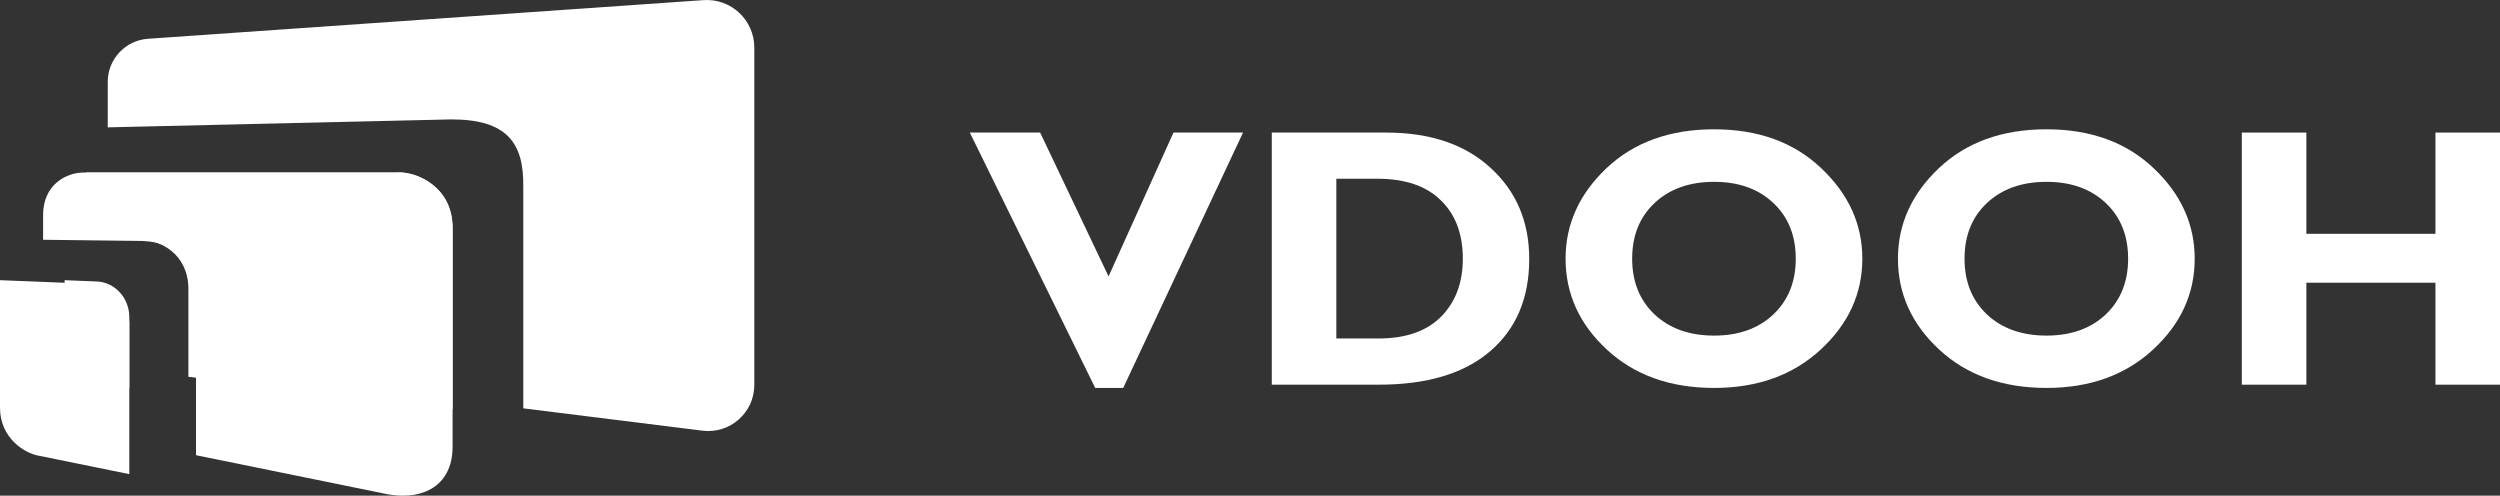 <svg width="116" height="23" viewBox="0 0 116 23" fill="none" xmlns="http://www.w3.org/2000/svg">
<rect x="0" y="0" width="116" height="23" fill="#333333" stroke="none"/>
<path d="M32.638 0.006L6.868 1.799C5.815 1.872 5 2.746 5 3.798V5.909L20.932 5.54C23.532 5.537 24.308 6.639 24.28 8.657V18.947L32.594 19.983C33.872 20.142 35 19.149 35 17.864V2.202C34.996 0.922 33.912 -0.084 32.638 0.006Z" fill="white"/>
<path d="M18.424 8.005H3.898C3.047 8.001 2 8.592 2 9.97V11.125L6.583 11.18C8.327 11.231 9.095 12.347 9.095 13.607V21.121L17.701 22.875C19.452 23.301 21 22.651 21 20.725V10.64C21 8.643 19.305 7.934 18.424 8.005Z" fill="white"/>
<path d="M18.348 8.005H4V11.036L6.156 11.063C7.951 11.112 8.742 12.186 8.742 13.4V17.484L21 19V10.542C21 8.619 19.255 7.937 18.348 8.005Z" fill="white"/>
<path d="M4.217 13.172L0 13V18.918C0 20.32 1.139 21.056 1.865 21.158L6 22V15.023C5.996 14.001 5.199 13.172 4.217 13.172Z" fill="white"/>
<path d="M6 14.718C6 13.802 5.297 13.059 4.431 13.059L3 13V15.923C3 16.879 3.662 17.681 4.542 17.802L6 18V14.718Z" fill="white"/>
<path d="M57.677 6.151L52.117 18H50.818L45 6.151H48.262L51.437 12.825L54.45 6.151H57.677Z" fill="white"/>
<path d="M59.011 6.151H64.312C66.36 6.151 67.978 6.698 69.166 7.792C70.359 8.881 70.956 10.29 70.956 12.021C70.956 13.835 70.351 15.262 69.14 16.3C67.935 17.333 66.214 17.849 63.976 17.849H59.011V6.151ZM62.006 8.294V15.706H63.959C65.227 15.706 66.197 15.368 66.868 14.692C67.539 14.011 67.875 13.115 67.875 12.004C67.875 10.854 67.534 9.95 66.851 9.291C66.174 8.627 65.198 8.294 63.925 8.294H62.006Z" fill="white"/>
<path d="M79.536 6C81.584 6 83.243 6.603 84.51 7.809C85.778 9.009 86.412 10.408 86.412 12.004C86.412 13.623 85.77 15.027 84.485 16.216C83.199 17.405 81.55 18 79.536 18C77.499 18 75.841 17.408 74.562 16.225C73.282 15.041 72.643 13.634 72.643 12.004C72.643 10.402 73.277 9.001 74.545 7.8C75.818 6.6 77.482 6 79.536 6ZM79.536 15.572C80.672 15.572 81.587 15.245 82.281 14.592C82.976 13.933 83.323 13.07 83.323 12.004C83.323 10.932 82.976 10.07 82.281 9.417C81.587 8.763 80.672 8.437 79.536 8.437C78.394 8.437 77.474 8.763 76.774 9.417C76.079 10.07 75.732 10.932 75.732 12.004C75.732 13.07 76.079 13.933 76.774 14.592C77.474 15.245 78.394 15.572 79.536 15.572Z" fill="white"/>
<path d="M94.958 6C97.006 6 98.665 6.603 99.933 7.809C101.2 9.009 101.834 10.408 101.834 12.004C101.834 13.623 101.192 15.027 99.907 16.216C98.621 17.405 96.972 18 94.958 18C92.921 18 91.263 17.408 89.984 16.225C88.704 15.041 88.065 13.634 88.065 12.004C88.065 10.402 88.699 9.001 89.967 7.8C91.24 6.6 92.904 6 94.958 6ZM94.958 15.572C96.094 15.572 97.009 15.245 97.704 14.592C98.398 13.933 98.745 13.07 98.745 12.004C98.745 10.932 98.398 10.07 97.704 9.417C97.009 8.763 96.094 8.437 94.958 8.437C93.816 8.437 92.896 8.763 92.196 9.417C91.501 10.07 91.154 10.932 91.154 12.004C91.154 13.07 91.501 13.933 92.196 14.592C92.896 15.245 93.816 15.572 94.958 15.572Z" fill="white"/>
<path d="M116 6.151V17.849H113.005V13.118H107.015V17.849H104.02V6.151H107.015V10.849H113.005V6.151H116Z" fill="white"/>
</svg>
